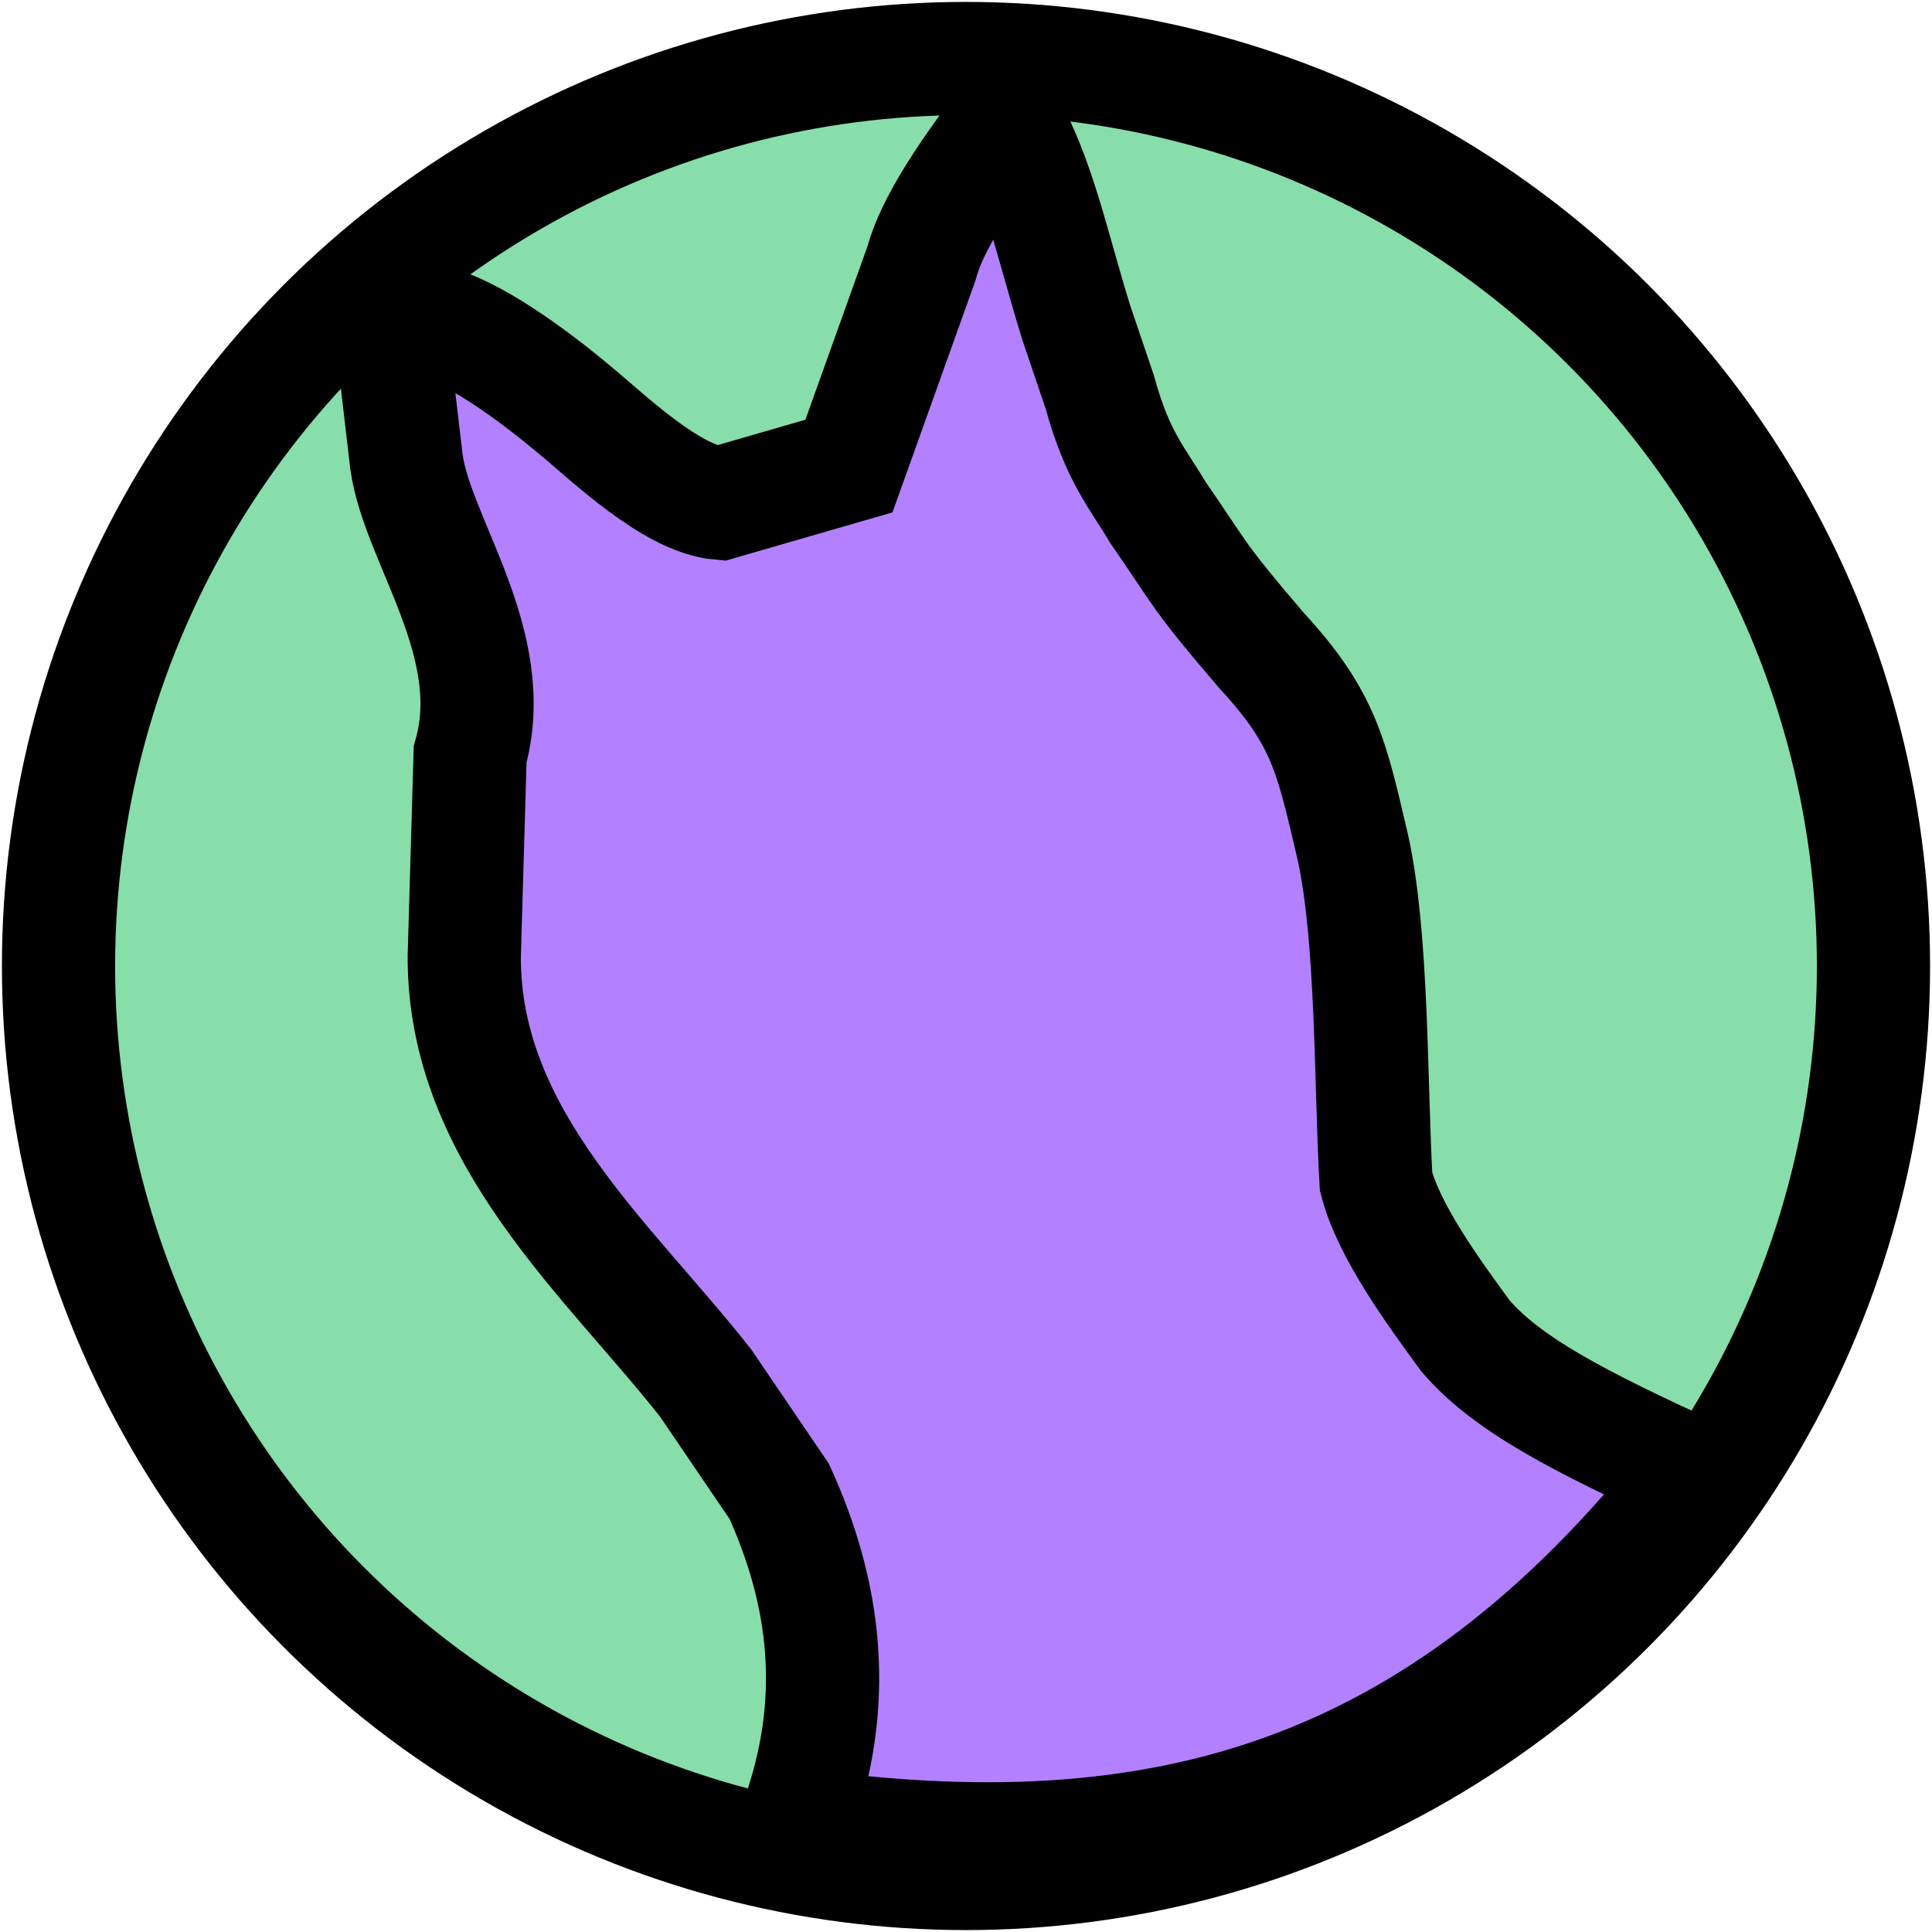 <?xml version="1.0" encoding="UTF-8" standalone="no"?>
<!-- Created with Inkscape (http://www.inkscape.org/) -->

<svg
   width="128"
   height="128"
   viewBox="0 0 128 128"
   version="1.1"
   id="svg5"
   inkscape:version="1.1.2 (0a00cf5339, 2022-02-04)"
   sodipodi:docname="giles_colorful.svg"
   xmlns:inkscape="http://www.inkscape.org/namespaces/inkscape"
   xmlns:sodipodi="http://sodipodi.sourceforge.net/DTD/sodipodi-0.dtd"
   xmlns="http://www.w3.org/2000/svg"
   xmlns:svg="http://www.w3.org/2000/svg">
  <sodipodi:namedview
     id="namedview7"
     pagecolor="#505050"
     bordercolor="#ffffff"
     borderopacity="1"
     inkscape:pageshadow="0"
     inkscape:pageopacity="0"
     inkscape:pagecheckerboard="1"
     inkscape:document-units="px"
     showgrid="false"
     inkscape:snap-page="true"
     inkscape:snap-bbox="true"
     inkscape:snap-object-midpoints="true"
     inkscape:snap-midpoints="true"
     inkscape:snap-smooth-nodes="true"
     inkscape:snap-intersection-paths="true"
     inkscape:bbox-paths="true"
     inkscape:bbox-nodes="true"
     inkscape:snap-bbox-edge-midpoints="true"
     inkscape:snap-bbox-midpoints="true"
     inkscape:zoom="6.1500321"
     inkscape:cx="90.568633"
     inkscape:cy="85.528009"
     inkscape:window-width="2560"
     inkscape:window-height="1371"
     inkscape:window-x="0"
     inkscape:window-y="0"
     inkscape:window-maximized="1"
     inkscape:current-layer="layer2" />
  <defs
     id="defs2">
    <inkscape:path-effect
       effect="fill_between_many"
       method="originald"
       linkedpaths="#path10585,0,1"
       id="path-effect10704"
       is_visible="true"
       lpeversion="0"
       join="true"
       close="true"
       autoreverse="true"
       applied="false" />
  </defs>
  <g
     inkscape:groupmode="layer"
     id="layer2"
     inkscape:label="Layer 1"
     style="display:inline">
    <ellipse
       style="display:inline;fill:#87deaa;fill-opacity:1;stroke:none;stroke-width:2.793;stroke-opacity:1"
       id="path10849"
       cx="64.117"
       cy="64.373"
       ry="61.579"
       rx="61.929" />
    <ellipse
       style="display:inline;fill:none;fill-rule:evenodd;stroke:#000000;stroke-width:7.5;stroke-miterlimit:4;stroke-dasharray:none;stroke-opacity:1"
       id="path122"
       cx="64"
       cy="64"
       rx="60.123"
       ry="60.123" />
    <path
       style="display:inline;fill:#b380ff;fill-opacity:1;stroke:#000000;stroke-width:7.5;stroke-linecap:butt;stroke-linejoin:miter;stroke-miterlimit:4;stroke-dasharray:none;stroke-opacity:1"
       d="m 52.683,120.885 c 3.055,-8.201 1.95,-15.459 -1.058,-22.081 L 46.758,91.641 C 40.358,83.487 30.709,75.347 30.758,63.351 L 31.148,49.983 C 33.216,42.656 27.653,35.838 26.929,30.596 l -1.044,-8.915 2.339,-0.489 c 2.934,0.521 7.309,3.836 9.841,5.958 2.269,1.866 6.421,5.915 9.646,6.196 l 8.533,-2.468 4.807,-13.429 c 0.906,-3.397 4.341,-7.669 5.581,-9.485 v 0 c 2.145,3.567 3.133,8.475 4.674,13.413 l 1.559,4.603 c 1.182,4.31 2.477,5.653 3.844,7.959 2.927,4.235 2.555,4.123 6.911,9.204 4.152,4.497 4.608,7.035 6.016,13.022 1.323,6.045 1.164,15.743 1.531,22.109 0.816,3.252 3.822,7.357 5.909,10.212 2.745,3.226 7.588,5.714 15.178,9.184 C 95.059,119.513 76.399,124.155 52.683,120.885 Z"
       id="path1088"
       sodipodi:nodetypes="ccccccccccccccccccccccc" />
  </g>
</svg>

